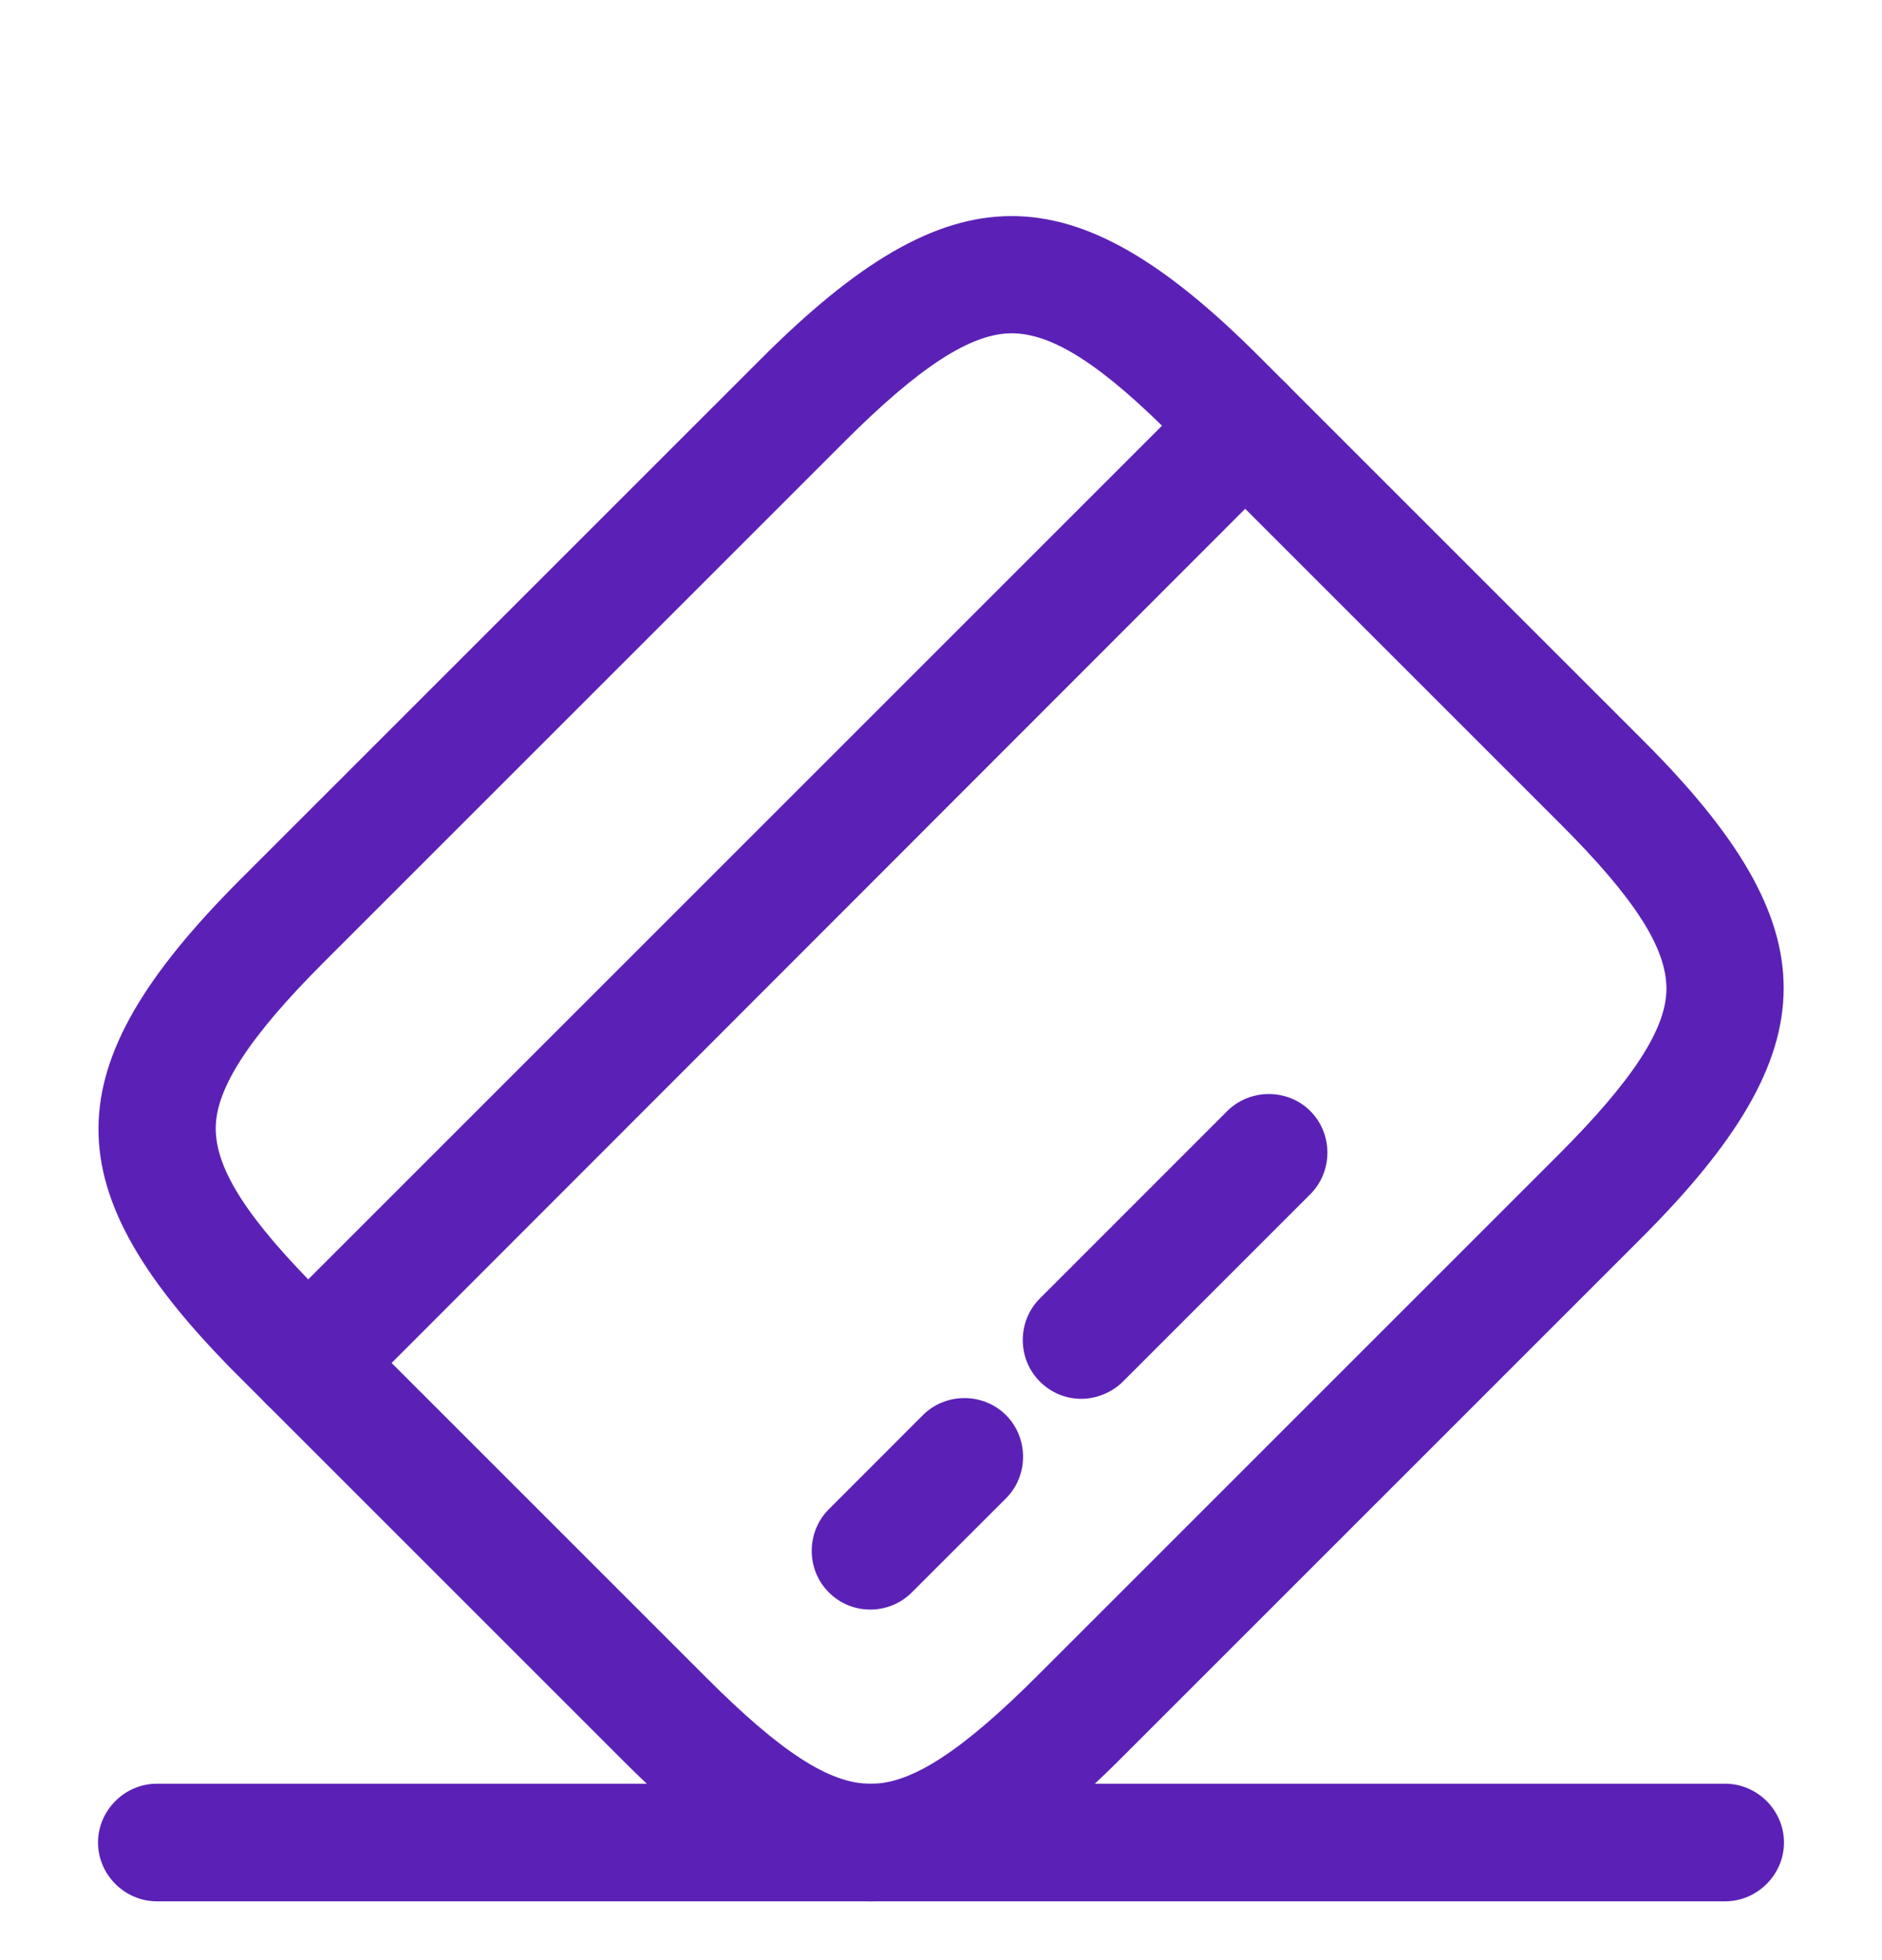 <svg width="24" height="25" viewBox="0 0 24 25" fill="none" xmlns="http://www.w3.org/2000/svg">
<g filter="url(#filter0_i_9739_55284)">
<path d="M3.929 17.129C3.739 17.129 3.549 17.059 3.399 16.909C3.109 16.619 3.109 16.139 3.399 15.849L15.349 3.899C15.639 3.609 16.119 3.609 16.409 3.899C16.699 4.189 16.699 4.669 16.409 4.959L4.459 16.919C4.319 17.059 4.119 17.129 3.929 17.129Z" fill="#5B21B6"/>
<path d="M11.099 19.529C10.909 19.529 10.719 19.459 10.569 19.309C10.279 19.02 10.279 18.54 10.569 18.25L11.769 17.049C12.059 16.759 12.539 16.759 12.829 17.049C13.119 17.34 13.119 17.82 12.829 18.11L11.629 19.309C11.489 19.45 11.299 19.529 11.099 19.529Z" fill="#5B21B6"/>
<path d="M13.79 16.841C13.601 16.841 13.411 16.771 13.261 16.621C12.97 16.331 12.97 15.851 13.261 15.561L15.65 13.171C15.941 12.881 16.421 12.881 16.71 13.171C17 13.461 17 13.941 16.71 14.231L14.32 16.621C14.181 16.761 13.98 16.841 13.79 16.841Z" fill="#5B21B6"/>
<path d="M11.101 23.251C10.121 23.251 9.141 22.651 7.951 21.461L3.041 16.551C0.651 14.161 0.661 12.621 3.071 10.211L9.711 3.571C12.121 1.161 13.661 1.151 16.051 3.541L20.961 8.451C23.351 10.841 23.341 12.381 20.931 14.791L14.291 21.431C13.081 22.641 12.091 23.251 11.101 23.251ZM12.901 3.251C12.381 3.251 11.721 3.681 10.771 4.631L4.131 11.271C3.181 12.221 2.751 12.881 2.751 13.391C2.751 13.911 3.151 14.541 4.101 15.491L9.011 20.401C9.961 21.351 10.581 21.751 11.101 21.751C11.101 21.751 11.101 21.751 11.111 21.751C11.631 21.751 12.281 21.321 13.231 20.371L19.871 13.731C20.821 12.781 21.251 12.121 21.251 11.611C21.251 11.091 20.851 10.461 19.901 9.511L14.991 4.601C14.051 3.651 13.421 3.251 12.901 3.251Z" fill="#5B21B6"/>
<path d="M22 23.25H2C1.59 23.25 1.25 22.91 1.25 22.5C1.25 22.09 1.59 21.75 2 21.75H22C22.41 21.75 22.75 22.09 22.75 22.5C22.75 22.91 22.41 23.25 22 23.25Z" fill="#5B21B6"/>
</g>
<defs>
<filter id="filter0_i_9739_55284" x="0" y="0.5" width="24" height="25" filterUnits="userSpaceOnUse" color-interpolation-filters="sRGB">
<feFlood flood-opacity="0" result="BackgroundImageFix"/>
<feBlend mode="normal" in="SourceGraphic" in2="BackgroundImageFix" result="shape"/>
<feColorMatrix in="SourceAlpha" type="matrix" values="0 0 0 0 0 0 0 0 0 0 0 0 0 0 0 0 0 0 127 0" result="hardAlpha"/>
<feOffset dy="1"/>
<feGaussianBlur stdDeviation="0.5"/>
<feComposite in2="hardAlpha" operator="arithmetic" k2="-1" k3="1"/>
<feColorMatrix type="matrix" values="0 0 0 0 0.859 0 0 0 0 0.882 0 0 0 0 0.937 0 0 0 0.21 0"/>
<feBlend mode="normal" in2="shape" result="effect1_innerShadow_9739_55284"/>
</filter>
</defs>
</svg>
